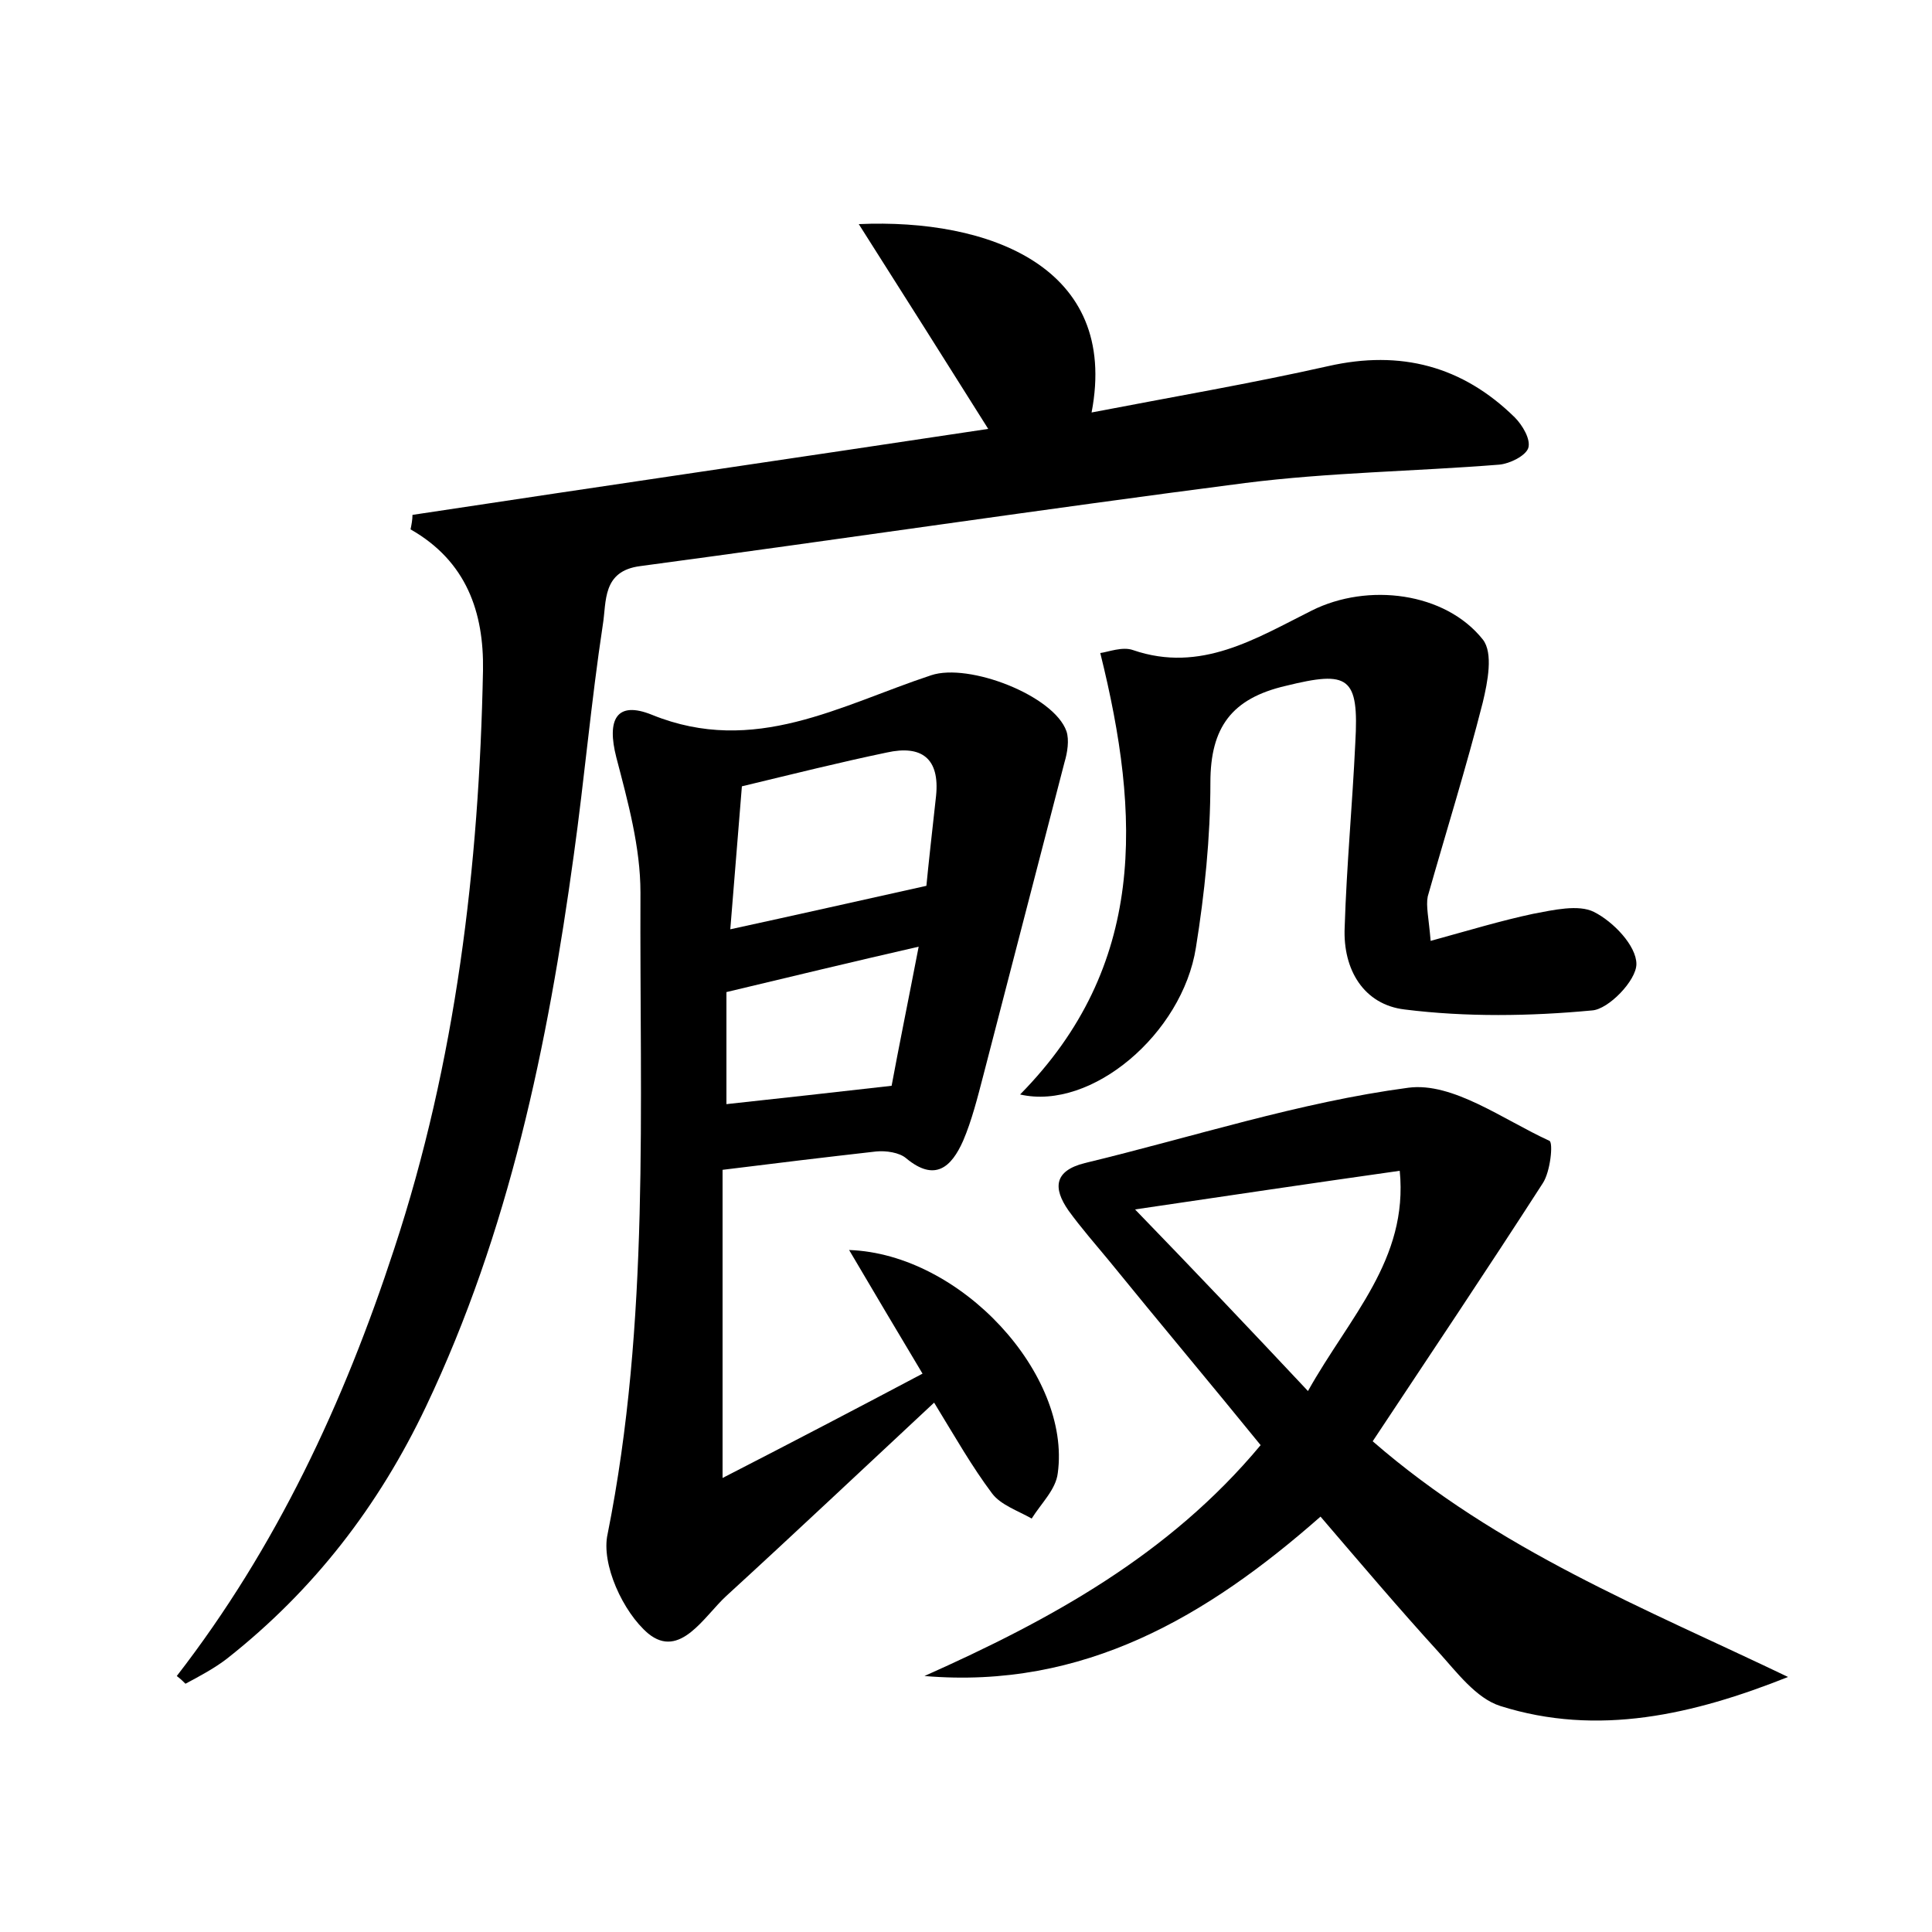 <?xml version="1.0" encoding="utf-8"?>
<!-- Generator: Adobe Illustrator 22.0.0, SVG Export Plug-In . SVG Version: 6.00 Build 0)  -->
<svg version="1.1" id="图层_1" xmlns="http://www.w3.org/2000/svg" xmlns:xlink="http://www.w3.org/1999/xlink" x="0px" y="0px"
	 viewBox="0 0 200 200" style="enable-background:new 0 0 200 200;" xml:space="preserve">
<style type="text/css">
	.st1{fill:#010000;}
	.st4{fill:#fbfafc;}
</style>
<g>
	
	<path d="M18.3,173.5c10.3-13.3,17.3-28.3,22.5-44.2c6.4-19.4,8.8-39.6,9.2-59.9c0.1-6-1.7-11.3-7.5-14.6c0.1-0.5,0.2-1,0.2-1.5
		c19.8-3,39.7-5.9,59.6-8.9c-4.4-7-8.7-13.8-13.4-21.2c13.4-0.6,27,4.4,24.1,19.5c8.3-1.6,16.5-3,24.5-4.8c7.5-1.7,13.9,0,19.3,5.3
		c0.8,0.8,1.7,2.3,1.4,3.2c-0.3,0.8-1.9,1.6-3,1.7c-8.8,0.7-17.6,0.8-26.3,1.9c-20.9,2.7-41.7,5.8-62.6,8.6c-4,0.5-3.5,3.7-3.9,6.1
		c-1.2,7.9-1.9,15.9-3,23.8c-2.7,19.7-6.7,39-15.3,57.1c-4.9,10.3-11.6,19-20.6,26.1c-1.3,1-2.8,1.8-4.3,2.6
		C19,174.1,18.7,173.8,18.3,173.5z"/>
	<path d="M74.8,121.1c0,10.5,0,20.5,0,31.9c7.4-3.8,13.9-7.2,20.7-10.8c-2.7-4.5-5-8.4-7.6-12.8c11.6,0.4,23,12.9,21.6,23.1
		c-0.2,1.7-1.7,3.1-2.7,4.7c-1.4-0.8-3.2-1.4-4.1-2.6c-2.1-2.8-3.8-5.8-6-9.4c-7.3,6.8-14.4,13.5-21.5,20c-2.3,2.1-4.8,6.6-8.1,3.9
		c-2.6-2.2-4.9-7.2-4.2-10.3c4.4-22,3.3-44.2,3.4-66.4c0-4.7-1.3-9.4-2.5-14c-1-3.9,0-5.9,3.7-4.4c10.6,4.3,19.5-1,28.9-4.1
		c3.9-1.3,12.7,2.1,14,5.8c0.3,0.9,0.1,2.2-0.2,3.2c-2.8,10.8-5.6,21.6-8.4,32.4c-0.6,2.3-1.2,4.7-2.1,6.8c-1.2,2.7-2.9,4.3-5.9,1.8
		c-0.7-0.6-2.1-0.8-3.1-0.7C85.4,119.8,80.4,120.4,74.8,121.1z M76.8,81.4c-0.4,5-0.8,9.8-1.2,14.8c6.9-1.5,13.1-2.9,20.3-4.5
		c0.2-2.1,0.6-5.7,1-9.3c0.4-3.9-1.5-5.3-5.1-4.5C87,78.9,82.2,80.1,76.8,81.4z M95.1,98c-7,1.6-13.2,3.1-19.9,4.7
		c0,3.6,0,7.7,0,11.6c5.6-0.6,10.9-1.2,17.1-1.9C93,108.6,94,103.7,95.1,98z"/>
	<path d="M142.1,149.2c13,11.3,28.2,17.3,43,24.4c-9.8,3.9-19.7,6.2-29.8,3c-2.5-0.8-4.5-3.5-6.4-5.6c-4.1-4.5-8-9.1-12.2-14
		c-11.7,10.3-24.5,17.9-41,16.5c13-5.8,25.3-12.5,34.8-23.9c-5.2-6.4-10.5-12.7-15.7-19.1c-1.4-1.7-2.9-3.4-4.2-5.2
		c-1.6-2.3-1.5-4.1,1.7-4.9c11.2-2.7,22.2-6.3,33.5-7.8c4.6-0.6,9.8,3.3,14.6,5.5c0.4,0.2,0.1,3.2-0.7,4.4
		C153.9,131.5,148,140.3,142.1,149.2z M135.4,144c4.3-7.7,10.4-13.6,9.5-22.8c-9.2,1.3-17.9,2.6-27.4,4
		C123.7,131.6,129.3,137.5,135.4,144z"/>
	<path d="M148.1,97.4c4-1.1,7.3-2.1,10.6-2.8c2.1-0.4,4.7-1,6.3-0.2c2,1,4.4,3.5,4.4,5.4c0,1.7-2.9,4.7-4.6,4.8
		c-6.4,0.6-13,0.7-19.4-0.1c-4.2-0.5-6.4-4.1-6.2-8.5c0.2-6.4,0.8-12.7,1.1-19.1c0.4-6.9-0.7-7.5-7.2-5.9c-5.6,1.3-7.8,4.3-7.8,10
		c0,5.7-0.6,11.5-1.5,17.1c-1.4,8.9-10.8,16.9-18.2,15.2c13.1-13.3,12.5-28.8,8.3-45.7c0.8-0.1,2.3-0.7,3.4-0.3
		c7,2.4,12.7-1.2,18.5-4.1c5.8-2.9,13.8-1.9,17.7,3c1.1,1.4,0.5,4.4,0,6.5c-1.7,6.7-3.8,13.4-5.7,20.1
		C147.6,93.8,147.9,95,148.1,97.4z"/>
	
	
	
</g>
</svg>
